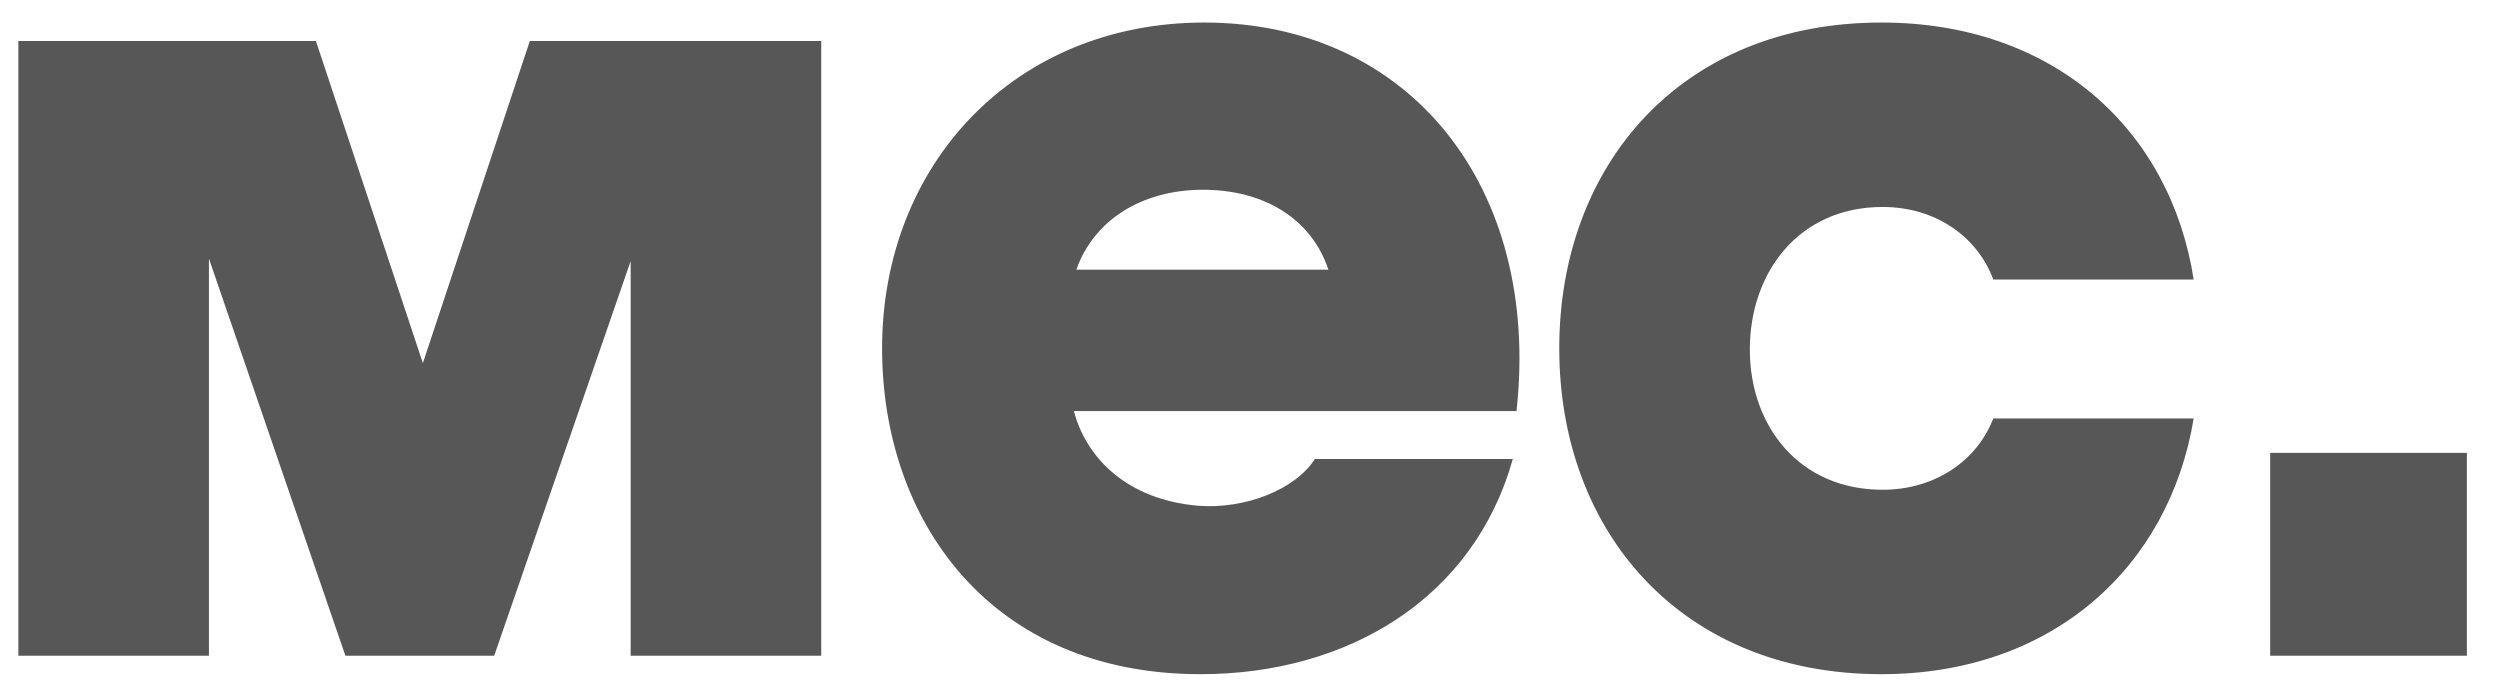 <svg width="61" height="17" viewBox="0 0 61 17" fill="none" xmlns="http://www.w3.org/2000/svg">
<path d="M20.038 1H12.928L10.318 8.86L7.708 1H0.448V16H5.098V6.31L8.428 16H12.058L15.388 6.37V16H20.038V1ZM29.383 0.55C24.763 0.55 21.523 4 21.523 8.5C21.523 12.7 24.163 16.45 29.293 16.45C32.863 16.45 35.953 14.62 36.913 11.2H32.083C31.603 11.95 30.373 12.43 29.233 12.34C27.493 12.19 26.503 11.17 26.203 10.03H37.003C37.603 4.57 34.393 0.55 29.383 0.55ZM29.353 4.63C30.823 4.63 31.993 5.32 32.413 6.58H26.263C26.683 5.38 27.853 4.63 29.353 4.63ZM53.526 6.82C52.956 3.16 50.106 0.55 45.906 0.55C41.016 0.55 38.046 4.03 38.046 8.5C38.046 12.97 41.016 16.45 45.906 16.45C50.076 16.45 52.926 13.84 53.526 10.21H48.636C48.246 11.23 47.226 11.95 45.936 11.95C43.896 11.95 42.696 10.39 42.696 8.53C42.696 6.64 43.896 5.05 45.936 5.05C47.226 5.05 48.246 5.77 48.636 6.82H53.526ZM55.392 11.05V16H60.192V11.05H55.392Z" fill="#575757"/>
</svg>
